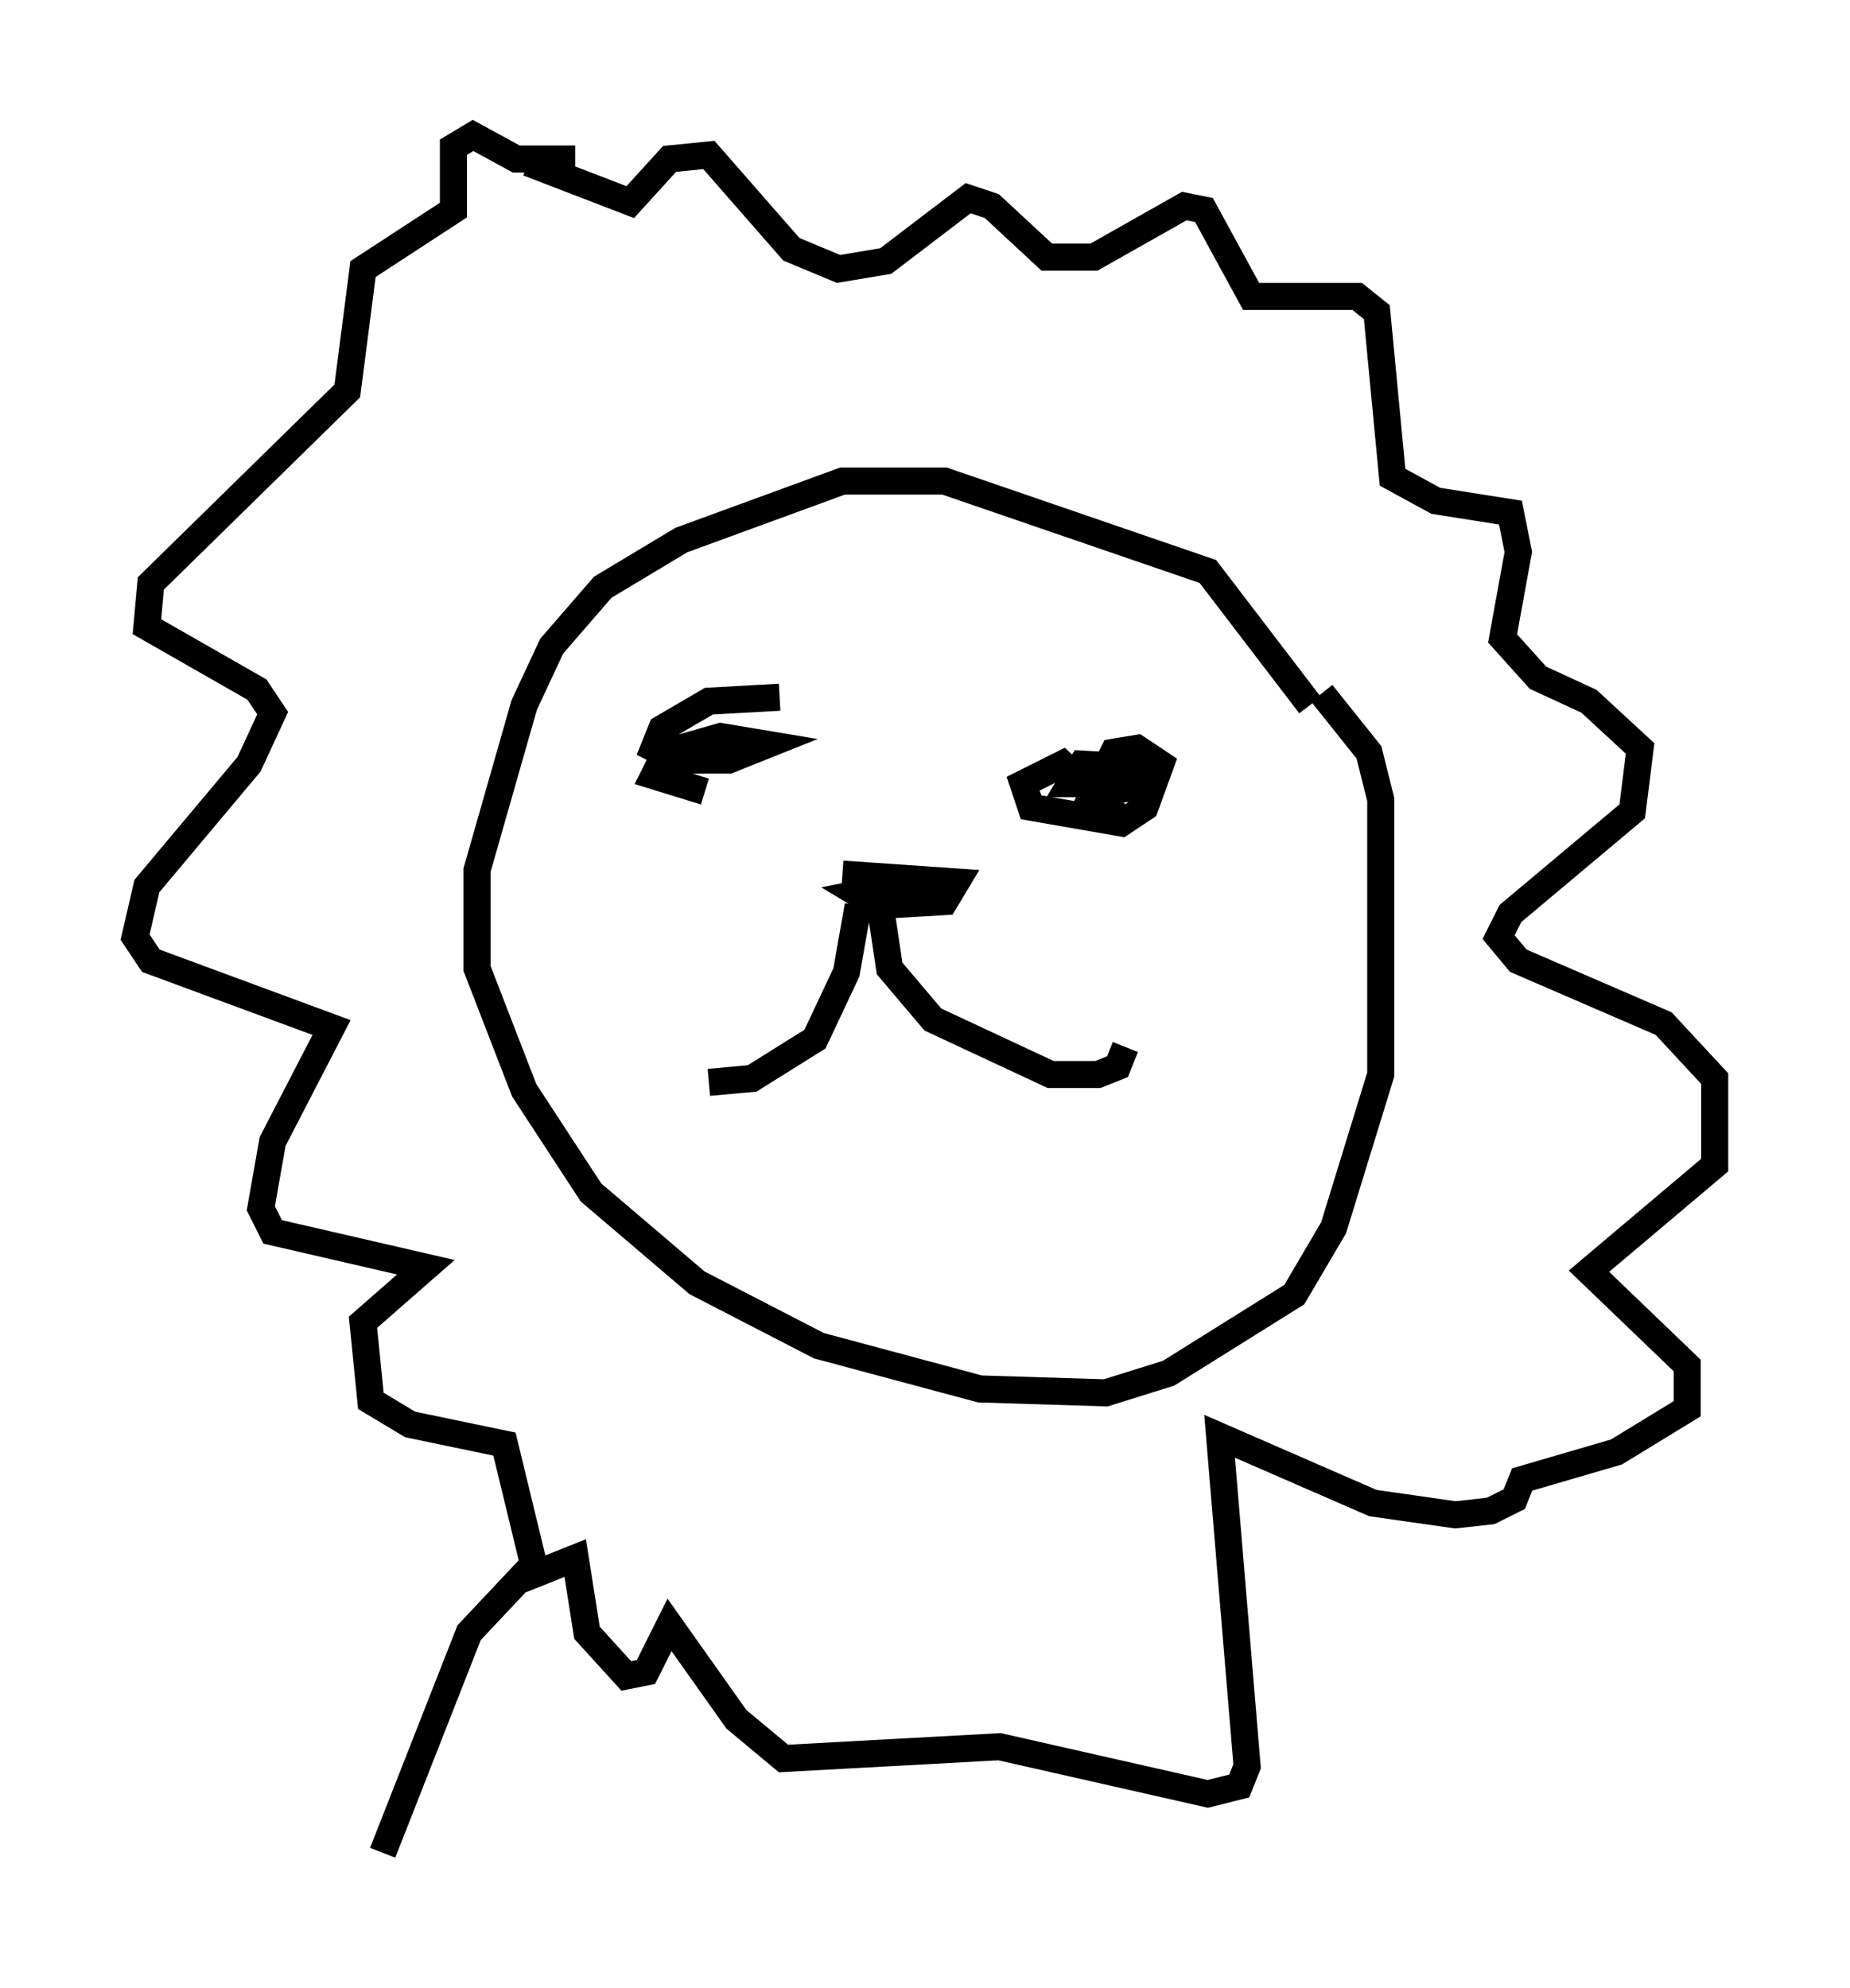 <?xml version="1.0" encoding="utf-8" ?>
<svg baseProfile="full" height="73.475" version="1.1" width="68.391" xmlns="http://www.w3.org/2000/svg" xmlns:ev="http://www.w3.org/2001/xml-events" xmlns:xlink="http://www.w3.org/1999/xlink"><defs /><rect fill="white" height="73.475" width="68.391" x="0" y="0" /><path d="M24.028, 29.112 m4.793, -3.341 l-2.615, 0.145 -1.743, 1.017 l-0.291, 0.726 0.872, 0.436 l1.888, 0.0 1.453, -0.581 l-1.743, -0.291 -2.034, 0.581 l-0.436, 0.872 1.888, 0.581 m15.397, 1.017 l-2.179, -2.034 -1.453, 0.726 l0.291, 0.872 3.341, 0.581 l0.872, -0.581 0.581, -1.598 l-0.872, -0.581 -0.872, 0.145 l-0.726, 1.453 1.598, -0.145 l0.436, -0.726 -2.469, -0.145 l-0.436, 0.726 1.162, 0.0 m-9.587, 3.341 l4.212, 0.291 -0.436, 0.726 l-2.469, 0.145 -0.726, -0.436 l0.726, -0.145 0.436, 2.905 l1.598, 1.888 4.358, 2.034 l1.743, 0.0 0.726, -0.291 l0.291, -0.726 m-9.877, -5.229 l-0.436, 2.469 -1.162, 2.469 l-2.324, 1.453 -1.598, 0.145 m22.223, -13.944 l-3.777, -4.939 -9.732, -3.341 l-3.777, 0.0 -5.955, 2.179 l-2.905, 1.743 -1.888, 2.179 l-1.017, 2.179 -1.743, 6.101 l0.0, 3.631 1.743, 4.503 l2.469, 3.777 3.922, 3.341 l4.503, 2.324 5.955, 1.598 l4.648, 0.145 2.324, -0.726 l4.648, -2.905 1.453, -2.469 l1.743, -5.665 0.0, -10.168 l-0.436, -1.743 -1.743, -2.179 m-29.341, -19.609 l3.777, 1.453 1.453, -1.598 l1.453, -0.145 3.05, 3.486 l1.743, 0.726 1.743, -0.291 l3.05, -2.324 0.872, 0.291 l2.034, 1.888 1.743, 0.0 l3.341, -1.888 0.726, 0.145 l1.743, 3.196 3.922, 0.0 l0.726, 0.581 0.581, 6.101 l1.598, 0.872 2.76, 0.436 l0.291, 1.453 -0.581, 3.196 l1.307, 1.453 1.888, 0.872 l1.888, 1.743 -0.291, 2.324 l-4.503, 3.777 -0.436, 0.872 l0.726, 0.872 5.374, 2.324 l1.888, 2.034 0.0, 3.196 l-4.648, 3.922 3.631, 3.486 l0.0, 1.598 -2.615, 1.598 l-3.486, 1.017 -0.291, 0.726 l-0.872, 0.436 -1.307, 0.145 l-3.05, -0.436 -5.665, -2.469 l1.017, 12.201 -0.291, 0.726 l-1.162, 0.291 -7.698, -1.743 l-7.989, 0.436 -1.743, -1.453 l-2.469, -3.486 -0.872, 1.743 l-0.726, 0.145 -1.453, -1.598 l-0.436, -2.76 -1.453, 0.581 l-1.162, -4.793 -3.486, -0.726 l-1.453, -0.872 -0.291, -2.905 l2.324, -2.034 -5.665, -1.307 l-0.436, -0.872 0.436, -2.469 l2.179, -4.212 -6.682, -2.469 l-0.581, -0.872 0.436, -1.888 l3.777, -4.503 0.872, -1.888 l-0.581, -0.872 -4.067, -2.324 l0.145, -1.598 7.263, -7.117 l0.581, -4.503 3.341, -2.179 l0.0, -2.324 0.726, -0.436 l1.598, 0.872 2.179, 0.0 m-1.598, 52 l-2.324, 2.469 -3.196, 8.134 " fill="none" stroke="black" stroke-width="1" /></svg>